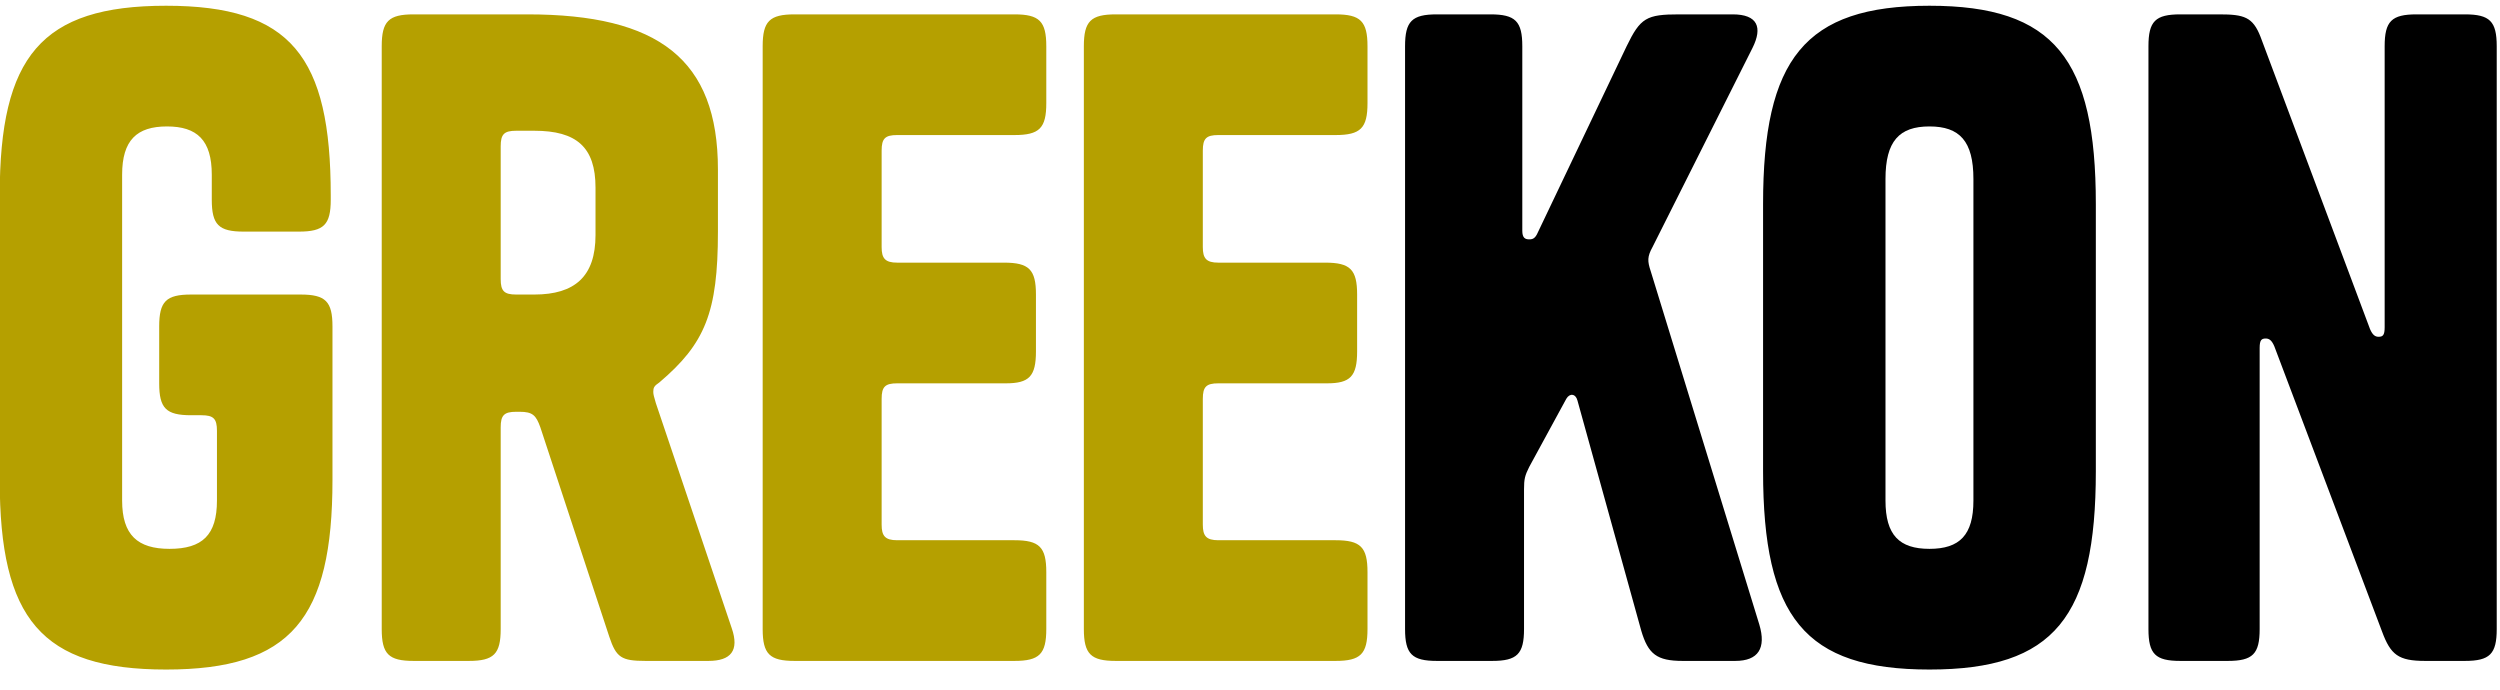 <svg width="87" height="24" viewBox="0 0 87 24" fill="none" xmlns="http://www.w3.org/2000/svg">
<path d="M7.55 14.99C7.55 14.57 7.43 14.45 7.01 14.45H6.65C5.78 14.45 5.54 14.21 5.54 13.34V11.36C5.54 10.49 5.78 10.25 6.65 10.25H10.46C11.33 10.25 11.57 10.49 11.57 11.36V16.7C11.57 21.53 10.13 23.3 5.78 23.3C1.43 23.3 -0.01 21.53 -0.01 16.7V6.8C-0.01 1.97 1.43 0.2 5.78 0.2C10.13 0.2 11.51 1.97 11.51 6.8V6.95C11.51 7.82 11.27 8.06 10.4 8.06H8.48C7.61 8.06 7.37 7.82 7.37 6.95V6.08C7.37 4.88 6.86 4.4 5.81 4.4C4.76 4.4 4.25 4.88 4.25 6.08V17.42C4.25 18.62 4.79 19.1 5.9 19.1C7.04 19.1 7.55 18.62 7.55 17.42V14.99ZM21.204 22.16L18.804 14.87C18.654 14.45 18.534 14.33 18.084 14.33H17.964C17.544 14.33 17.424 14.45 17.424 14.87V21.89C17.424 22.76 17.184 23 16.314 23H14.394C13.524 23 13.284 22.76 13.284 21.89V1.61C13.284 0.74 13.524 0.5 14.394 0.5H18.354C22.914 0.5 24.984 2.06 24.984 5.9V8.06C24.984 10.88 24.534 11.96 22.944 13.31C22.764 13.43 22.734 13.49 22.734 13.64C22.734 13.73 22.764 13.82 22.824 14.03L25.464 21.86C25.734 22.64 25.434 23 24.654 23H22.464C21.624 23 21.444 22.88 21.204 22.16ZM17.424 5.09V9.71C17.424 10.13 17.544 10.25 17.964 10.25H18.594C20.004 10.25 20.724 9.62 20.724 8.18V6.53C20.724 5.12 20.064 4.55 18.594 4.55H17.964C17.544 4.55 17.424 4.67 17.424 5.09ZM30.681 5.24V8.6C30.681 8.99 30.801 9.14 31.221 9.14H34.941C35.811 9.14 36.051 9.38 36.051 10.25V12.23C36.051 13.1 35.811 13.34 35.001 13.34H31.221C30.801 13.34 30.681 13.46 30.681 13.88V18.26C30.681 18.65 30.801 18.8 31.221 18.8H35.301C36.171 18.8 36.411 19.04 36.411 19.91V21.89C36.411 22.76 36.171 23 35.301 23H27.651C26.781 23 26.541 22.76 26.541 21.89V1.61C26.541 0.74 26.781 0.5 27.651 0.5H35.301C36.171 0.5 36.411 0.74 36.411 1.61V3.59C36.411 4.46 36.171 4.7 35.301 4.7H31.221C30.801 4.7 30.681 4.82 30.681 5.24ZM41.858 5.24V8.6C41.858 8.99 41.978 9.14 42.398 9.14H46.118C46.989 9.14 47.228 9.38 47.228 10.25V12.23C47.228 13.1 46.989 13.34 46.178 13.34H42.398C41.978 13.34 41.858 13.46 41.858 13.88V18.26C41.858 18.65 41.978 18.8 42.398 18.8H46.478C47.349 18.8 47.589 19.04 47.589 19.91V21.89C47.589 22.76 47.349 23 46.478 23H38.828C37.959 23 37.718 22.76 37.718 21.89V1.61C37.718 0.74 37.959 0.5 38.828 0.5H46.478C47.349 0.5 47.589 0.74 47.589 1.61V3.59C47.589 4.46 47.349 4.7 46.478 4.7H42.398C41.978 4.7 41.858 4.82 41.858 5.24Z" fill="#b5a000"/>
<path d="M54.896 13.94C54.836 13.7 54.626 13.67 54.506 13.88L53.216 16.25C53.066 16.55 53.036 16.67 53.036 17.03V21.89C53.036 22.76 52.796 23 51.926 23H50.006C49.136 23 48.896 22.76 48.896 21.89V1.61C48.896 0.74 49.136 0.5 50.006 0.5H51.866C52.736 0.5 52.976 0.74 52.976 1.61V8.03C52.976 8.27 53.066 8.33 53.216 8.33C53.336 8.33 53.426 8.3 53.516 8.09L56.606 1.61C57.086 0.62 57.296 0.5 58.436 0.5H60.296C61.166 0.5 61.346 0.95 60.986 1.67L57.506 8.6C57.326 8.93 57.326 9.08 57.446 9.44L61.226 21.74C61.466 22.55 61.196 23 60.386 23H58.556C57.656 23 57.356 22.76 57.116 21.95L54.896 13.94ZM72.935 16.4C72.935 21.47 71.495 23.3 67.145 23.3C62.795 23.3 61.355 21.47 61.355 16.4V7.1C61.355 2.06 62.795 0.2 67.145 0.2C71.495 0.2 72.935 2.06 72.935 7.1V16.4ZM65.615 17.42C65.615 18.62 66.095 19.1 67.145 19.1C68.195 19.1 68.675 18.62 68.675 17.42V6.23C68.675 4.91 68.195 4.4 67.145 4.4C66.095 4.4 65.615 4.91 65.615 6.23V17.42ZM82.986 11.39V1.61C82.986 0.74 83.226 0.5 84.096 0.5H85.776C86.646 0.5 86.886 0.74 86.886 1.61V21.89C86.886 22.76 86.646 23 85.776 23H84.396C83.466 23 83.196 22.79 82.896 21.98L79.146 12.05C79.056 11.84 78.966 11.78 78.846 11.78C78.696 11.78 78.636 11.84 78.636 12.11V21.89C78.636 22.76 78.396 23 77.526 23H75.876C75.006 23 74.766 22.76 74.766 21.89V1.61C74.766 0.74 75.006 0.5 75.876 0.5H77.226C78.096 0.5 78.396 0.59 78.666 1.28L82.476 11.45C82.566 11.66 82.656 11.72 82.776 11.72C82.926 11.72 82.986 11.66 82.986 11.39Z" fill="black"/>
</svg>
